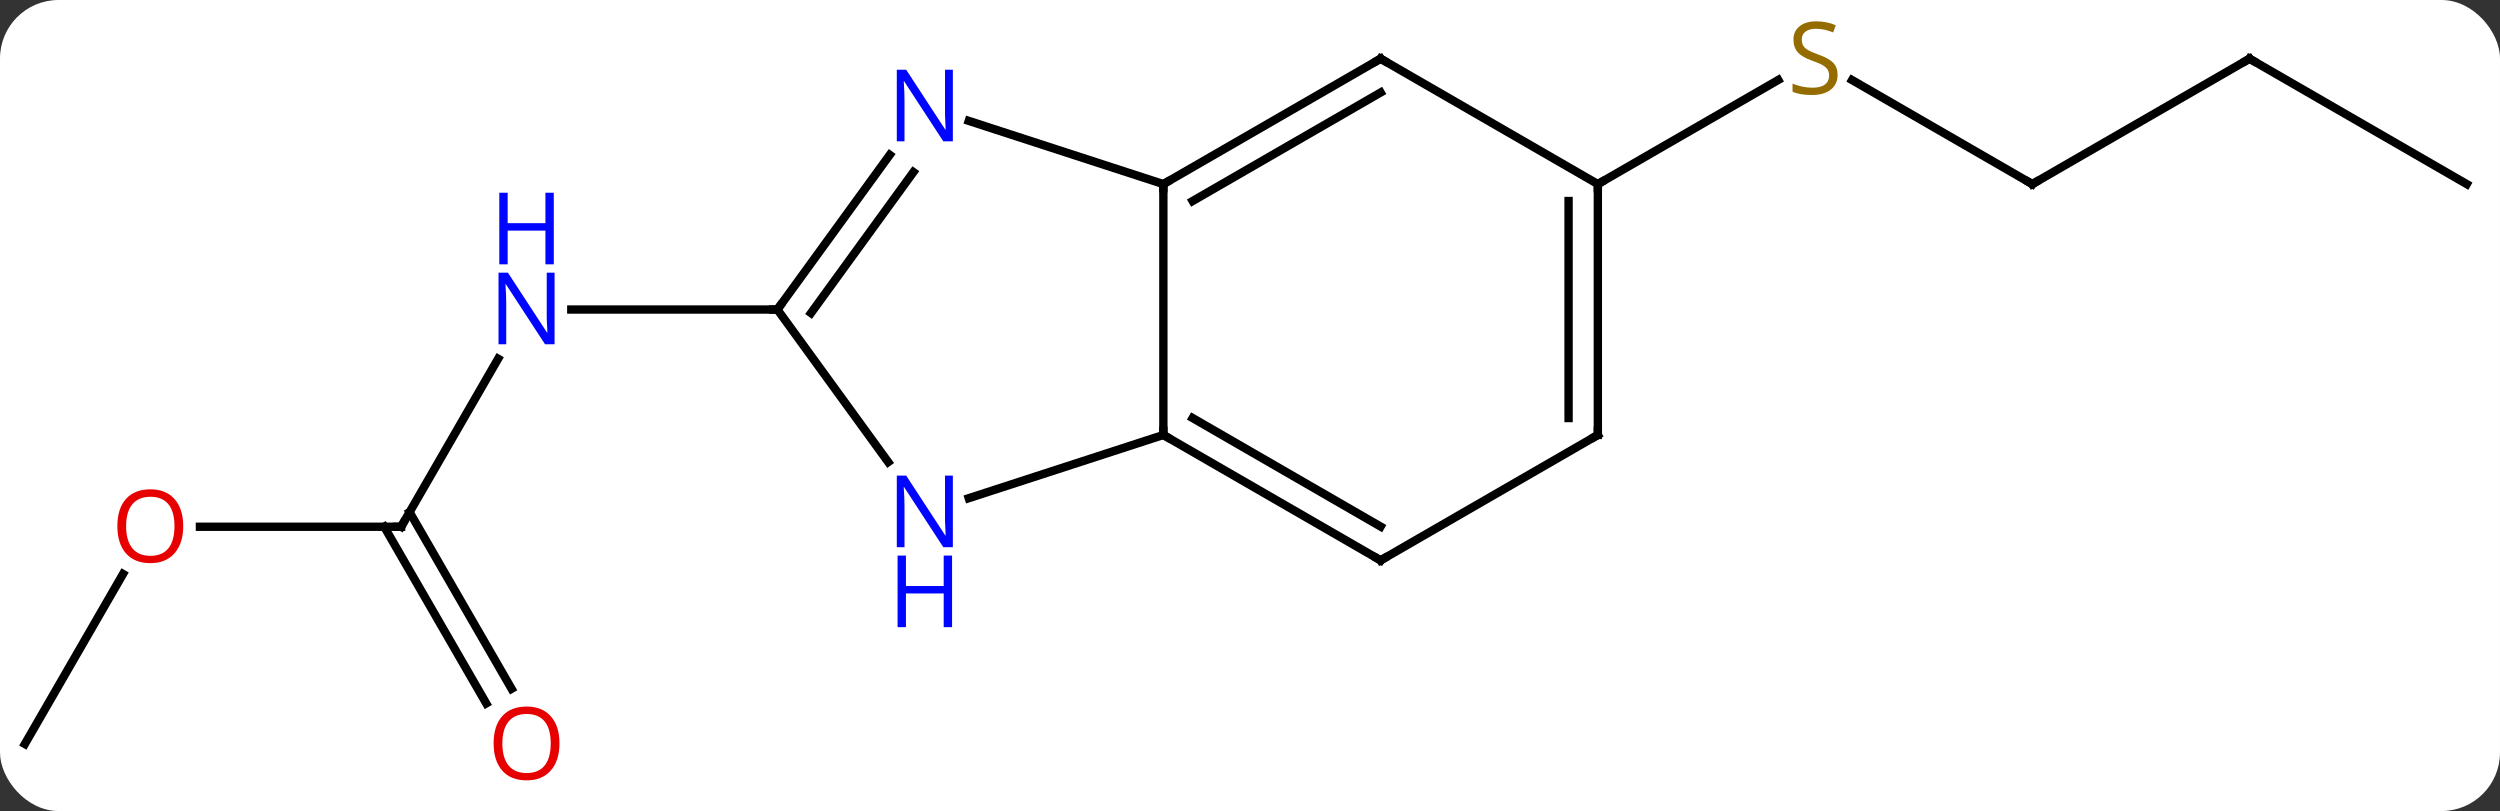 <svg width="299" viewBox="0 0 299 97" style="fill-opacity:1; color-rendering:auto; color-interpolation:auto; text-rendering:auto; stroke:black; stroke-linecap:square; stroke-miterlimit:10; shape-rendering:auto; stroke-opacity:1; fill:black; stroke-dasharray:none; font-weight:normal; stroke-width:1; font-family:'Open Sans'; font-style:normal; stroke-linejoin:miter; font-size:12; stroke-dashoffset:0; image-rendering:auto;" height="97" class="cas-substance-image" xmlns:xlink="http://www.w3.org/1999/xlink" xmlns="http://www.w3.org/2000/svg"><rect x="0" y="0" width="299" height="97" fill="#333333" stroke="none"/><svg class="cas-substance-single-component"><rect y="0" x="0" width="299" stroke="none" ry="7" rx="7" height="97" fill="white" class="cas-substance-group"/><svg y="0" x="0" width="299" viewBox="0 0 299 97" style="fill:black;" height="97" class="cas-substance-single-component-image"><svg><g><g transform="translate(149,48)" style="text-rendering:geometricPrecision; color-rendering:optimizeQuality; color-interpolation:linearRGB; stroke-linecap:butt; image-rendering:optimizeQuality;"><line y2="15" y1="-5.092" x2="-101.025" x1="-89.425" style="fill:none;"/><line y2="-10.98" y1="-10.98" x2="-56.025" x1="-80.673" style="fill:none;"/><line y2="15" y1="15" x2="-125.088" x1="-101.025" style="fill:none;"/><line y2="36.127" y1="15" x2="-90.847" x1="-103.046" style="fill:none;"/><line y2="34.377" y1="13.25" x2="-87.816" x1="-100.015" style="fill:none;"/><line y2="40.98" y1="20.648" x2="-146.025" x1="-134.286" style="fill:none;"/><line y2="-25.98" y1="-38.424" x2="94.062" x1="72.509" style="fill:none;"/><line y2="-25.98" y1="-38.438" x2="42.102" x1="63.68" style="fill:none;"/><line y2="-40.98" y1="-25.98" x2="120.045" x1="94.062" style="fill:none;"/><line y2="-25.98" y1="-40.98" x2="146.025" x1="120.045" style="fill:none;"/><line y2="-25.98" y1="4.02" x2="-9.861" x1="-9.861" style="fill:none;"/><line y2="11.583" y1="4.02" x2="-33.137" x1="-9.861" style="fill:none;"/><line y2="19.02" y1="4.02" x2="16.122" x1="-9.861" style="fill:none;"/><line y2="14.979" y1="1.999" x2="16.122" x1="-6.361" style="fill:none;"/><line y2="-33.543" y1="-25.98" x2="-33.137" x1="-9.861" style="fill:none;"/><line y2="-40.98" y1="-25.98" x2="16.122" x1="-9.861" style="fill:none;"/><line y2="-36.938" y1="-23.959" x2="16.122" x1="-6.361" style="fill:none;"/><line y2="-10.98" y1="7.266" x2="-56.025" x1="-42.768" style="fill:none;"/><line y2="4.02" y1="19.02" x2="42.102" x1="16.122" style="fill:none;"/><line y2="-10.98" y1="-29.476" x2="-56.025" x1="-42.586" style="fill:none;"/><line y2="-10.557" y1="-27.418" x2="-52.006" x1="-39.755" style="fill:none;"/><line y2="-25.98" y1="-40.98" x2="42.102" x1="16.122" style="fill:none;"/><line y2="-25.98" y1="4.02" x2="42.102" x1="42.102" style="fill:none;"/><line y2="-23.959" y1="1.999" x2="38.602" x1="38.602" style="fill:none;"/></g><g transform="translate(149,48)" style="fill:rgb(0,5,255); text-rendering:geometricPrecision; color-rendering:optimizeQuality; image-rendering:optimizeQuality; font-family:'Open Sans'; stroke:rgb(0,5,255); color-interpolation:linearRGB;"><path style="stroke:none;" d="M-82.673 -6.824 L-83.814 -6.824 L-88.502 -14.011 L-88.548 -14.011 Q-88.455 -12.746 -88.455 -11.699 L-88.455 -6.824 L-89.377 -6.824 L-89.377 -15.386 L-88.252 -15.386 L-83.58 -8.23 L-83.533 -8.23 Q-83.533 -8.386 -83.58 -9.246 Q-83.627 -10.105 -83.611 -10.48 L-83.611 -15.386 L-82.673 -15.386 L-82.673 -6.824 Z"/><path style="stroke:none;" d="M-82.767 -16.386 L-83.767 -16.386 L-83.767 -20.418 L-88.283 -20.418 L-88.283 -16.386 L-89.283 -16.386 L-89.283 -24.949 L-88.283 -24.949 L-88.283 -21.308 L-83.767 -21.308 L-83.767 -24.949 L-82.767 -24.949 L-82.767 -16.386 Z"/></g><g transform="translate(149,48)" style="stroke-linecap:butt; text-rendering:geometricPrecision; color-rendering:optimizeQuality; image-rendering:optimizeQuality; font-family:'Open Sans'; color-interpolation:linearRGB; stroke-miterlimit:5;"><path style="fill:none;" d="M-100.775 14.567 L-101.025 15 L-101.525 15"/><path style="fill:rgb(230,0,0); stroke:none;" d="M-127.088 14.93 Q-127.088 16.992 -128.127 18.172 Q-129.166 19.352 -131.009 19.352 Q-132.9 19.352 -133.931 18.188 Q-134.963 17.023 -134.963 14.914 Q-134.963 12.82 -133.931 11.672 Q-132.9 10.523 -131.009 10.523 Q-129.15 10.523 -128.119 11.695 Q-127.088 12.867 -127.088 14.93 ZM-133.916 14.93 Q-133.916 16.664 -133.173 17.57 Q-132.431 18.477 -131.009 18.477 Q-129.588 18.477 -128.861 17.578 Q-128.134 16.68 -128.134 14.93 Q-128.134 13.195 -128.861 12.305 Q-129.588 11.414 -131.009 11.414 Q-132.431 11.414 -133.173 12.312 Q-133.916 13.211 -133.916 14.93 Z"/><path style="fill:rgb(230,0,0); stroke:none;" d="M-82.088 40.91 Q-82.088 42.972 -83.127 44.152 Q-84.166 45.332 -86.009 45.332 Q-87.9 45.332 -88.931 44.167 Q-89.963 43.003 -89.963 40.894 Q-89.963 38.8 -88.931 37.652 Q-87.9 36.503 -86.009 36.503 Q-84.15 36.503 -83.119 37.675 Q-82.088 38.847 -82.088 40.91 ZM-88.916 40.91 Q-88.916 42.644 -88.173 43.55 Q-87.431 44.457 -86.009 44.457 Q-84.588 44.457 -83.861 43.558 Q-83.134 42.66 -83.134 40.91 Q-83.134 39.175 -83.861 38.285 Q-84.588 37.394 -86.009 37.394 Q-87.431 37.394 -88.173 38.292 Q-88.916 39.191 -88.916 40.91 Z"/><path style="fill:rgb(148,108,0); stroke:none;" d="M70.777 -39.042 Q70.777 -37.917 69.957 -37.277 Q69.137 -36.636 67.73 -36.636 Q66.199 -36.636 65.387 -37.042 L65.387 -37.996 Q65.918 -37.777 66.535 -37.644 Q67.152 -37.511 67.762 -37.511 Q68.762 -37.511 69.262 -37.894 Q69.762 -38.277 69.762 -38.949 Q69.762 -39.386 69.582 -39.675 Q69.402 -39.964 68.988 -40.207 Q68.574 -40.449 67.715 -40.746 Q66.527 -41.167 66.012 -41.753 Q65.496 -42.339 65.496 -43.292 Q65.496 -44.277 66.238 -44.863 Q66.98 -45.449 68.215 -45.449 Q69.48 -45.449 70.559 -44.98 L70.246 -44.121 Q69.184 -44.558 68.184 -44.558 Q67.387 -44.558 66.941 -44.222 Q66.496 -43.886 66.496 -43.277 Q66.496 -42.839 66.66 -42.55 Q66.824 -42.261 67.215 -42.027 Q67.605 -41.792 68.418 -41.496 Q69.762 -41.027 70.269 -40.472 Q70.777 -39.917 70.777 -39.042 Z"/><path style="fill:none;" d="M93.629 -26.23 L94.062 -25.98 L94.495 -26.23"/><path style="fill:none;" d="M119.612 -40.73 L120.045 -40.98 L120.478 -40.73"/><path style="fill:none;" d="M-9.428 4.27 L-9.861 4.02 L-9.861 3.52"/><path style="fill:none;" d="M-9.428 -26.23 L-9.861 -25.98 L-9.861 -25.48"/><path style="fill:rgb(0,5,255); stroke:none;" d="M-35.039 17.446 L-36.18 17.446 L-40.868 10.259 L-40.914 10.259 Q-40.821 11.524 -40.821 12.571 L-40.821 17.446 L-41.743 17.446 L-41.743 8.884 L-40.618 8.884 L-35.946 16.04 L-35.899 16.04 Q-35.899 15.884 -35.946 15.024 Q-35.993 14.165 -35.977 13.79 L-35.977 8.884 L-35.039 8.884 L-35.039 17.446 Z"/><path style="fill:rgb(0,5,255); stroke:none;" d="M-35.133 27.009 L-36.133 27.009 L-36.133 22.977 L-40.649 22.977 L-40.649 27.009 L-41.649 27.009 L-41.649 18.446 L-40.649 18.446 L-40.649 22.087 L-36.133 22.087 L-36.133 18.446 L-35.133 18.446 L-35.133 27.009 Z"/><path style="fill:none;" d="M15.689 18.77 L16.122 19.02 L16.555 18.77"/><path style="fill:rgb(0,5,255); stroke:none;" d="M-35.039 -31.094 L-36.18 -31.094 L-40.868 -38.281 L-40.914 -38.281 Q-40.821 -37.016 -40.821 -35.969 L-40.821 -31.094 L-41.743 -31.094 L-41.743 -39.656 L-40.618 -39.656 L-35.946 -32.5 L-35.899 -32.5 Q-35.899 -32.656 -35.946 -33.516 Q-35.993 -34.375 -35.977 -34.75 L-35.977 -39.656 L-35.039 -39.656 L-35.039 -31.094 Z"/><path style="fill:none;" d="M15.689 -40.73 L16.122 -40.98 L16.555 -40.73"/><path style="fill:none;" d="M-55.731 -11.384 L-56.025 -10.98 L-56.525 -10.98"/><path style="fill:none;" d="M41.669 4.27 L42.102 4.02 L42.102 3.52"/><path style="fill:none;" d="M42.102 -25.48 L42.102 -25.98 L42.535 -26.23"/></g></g></svg></svg></svg></svg>